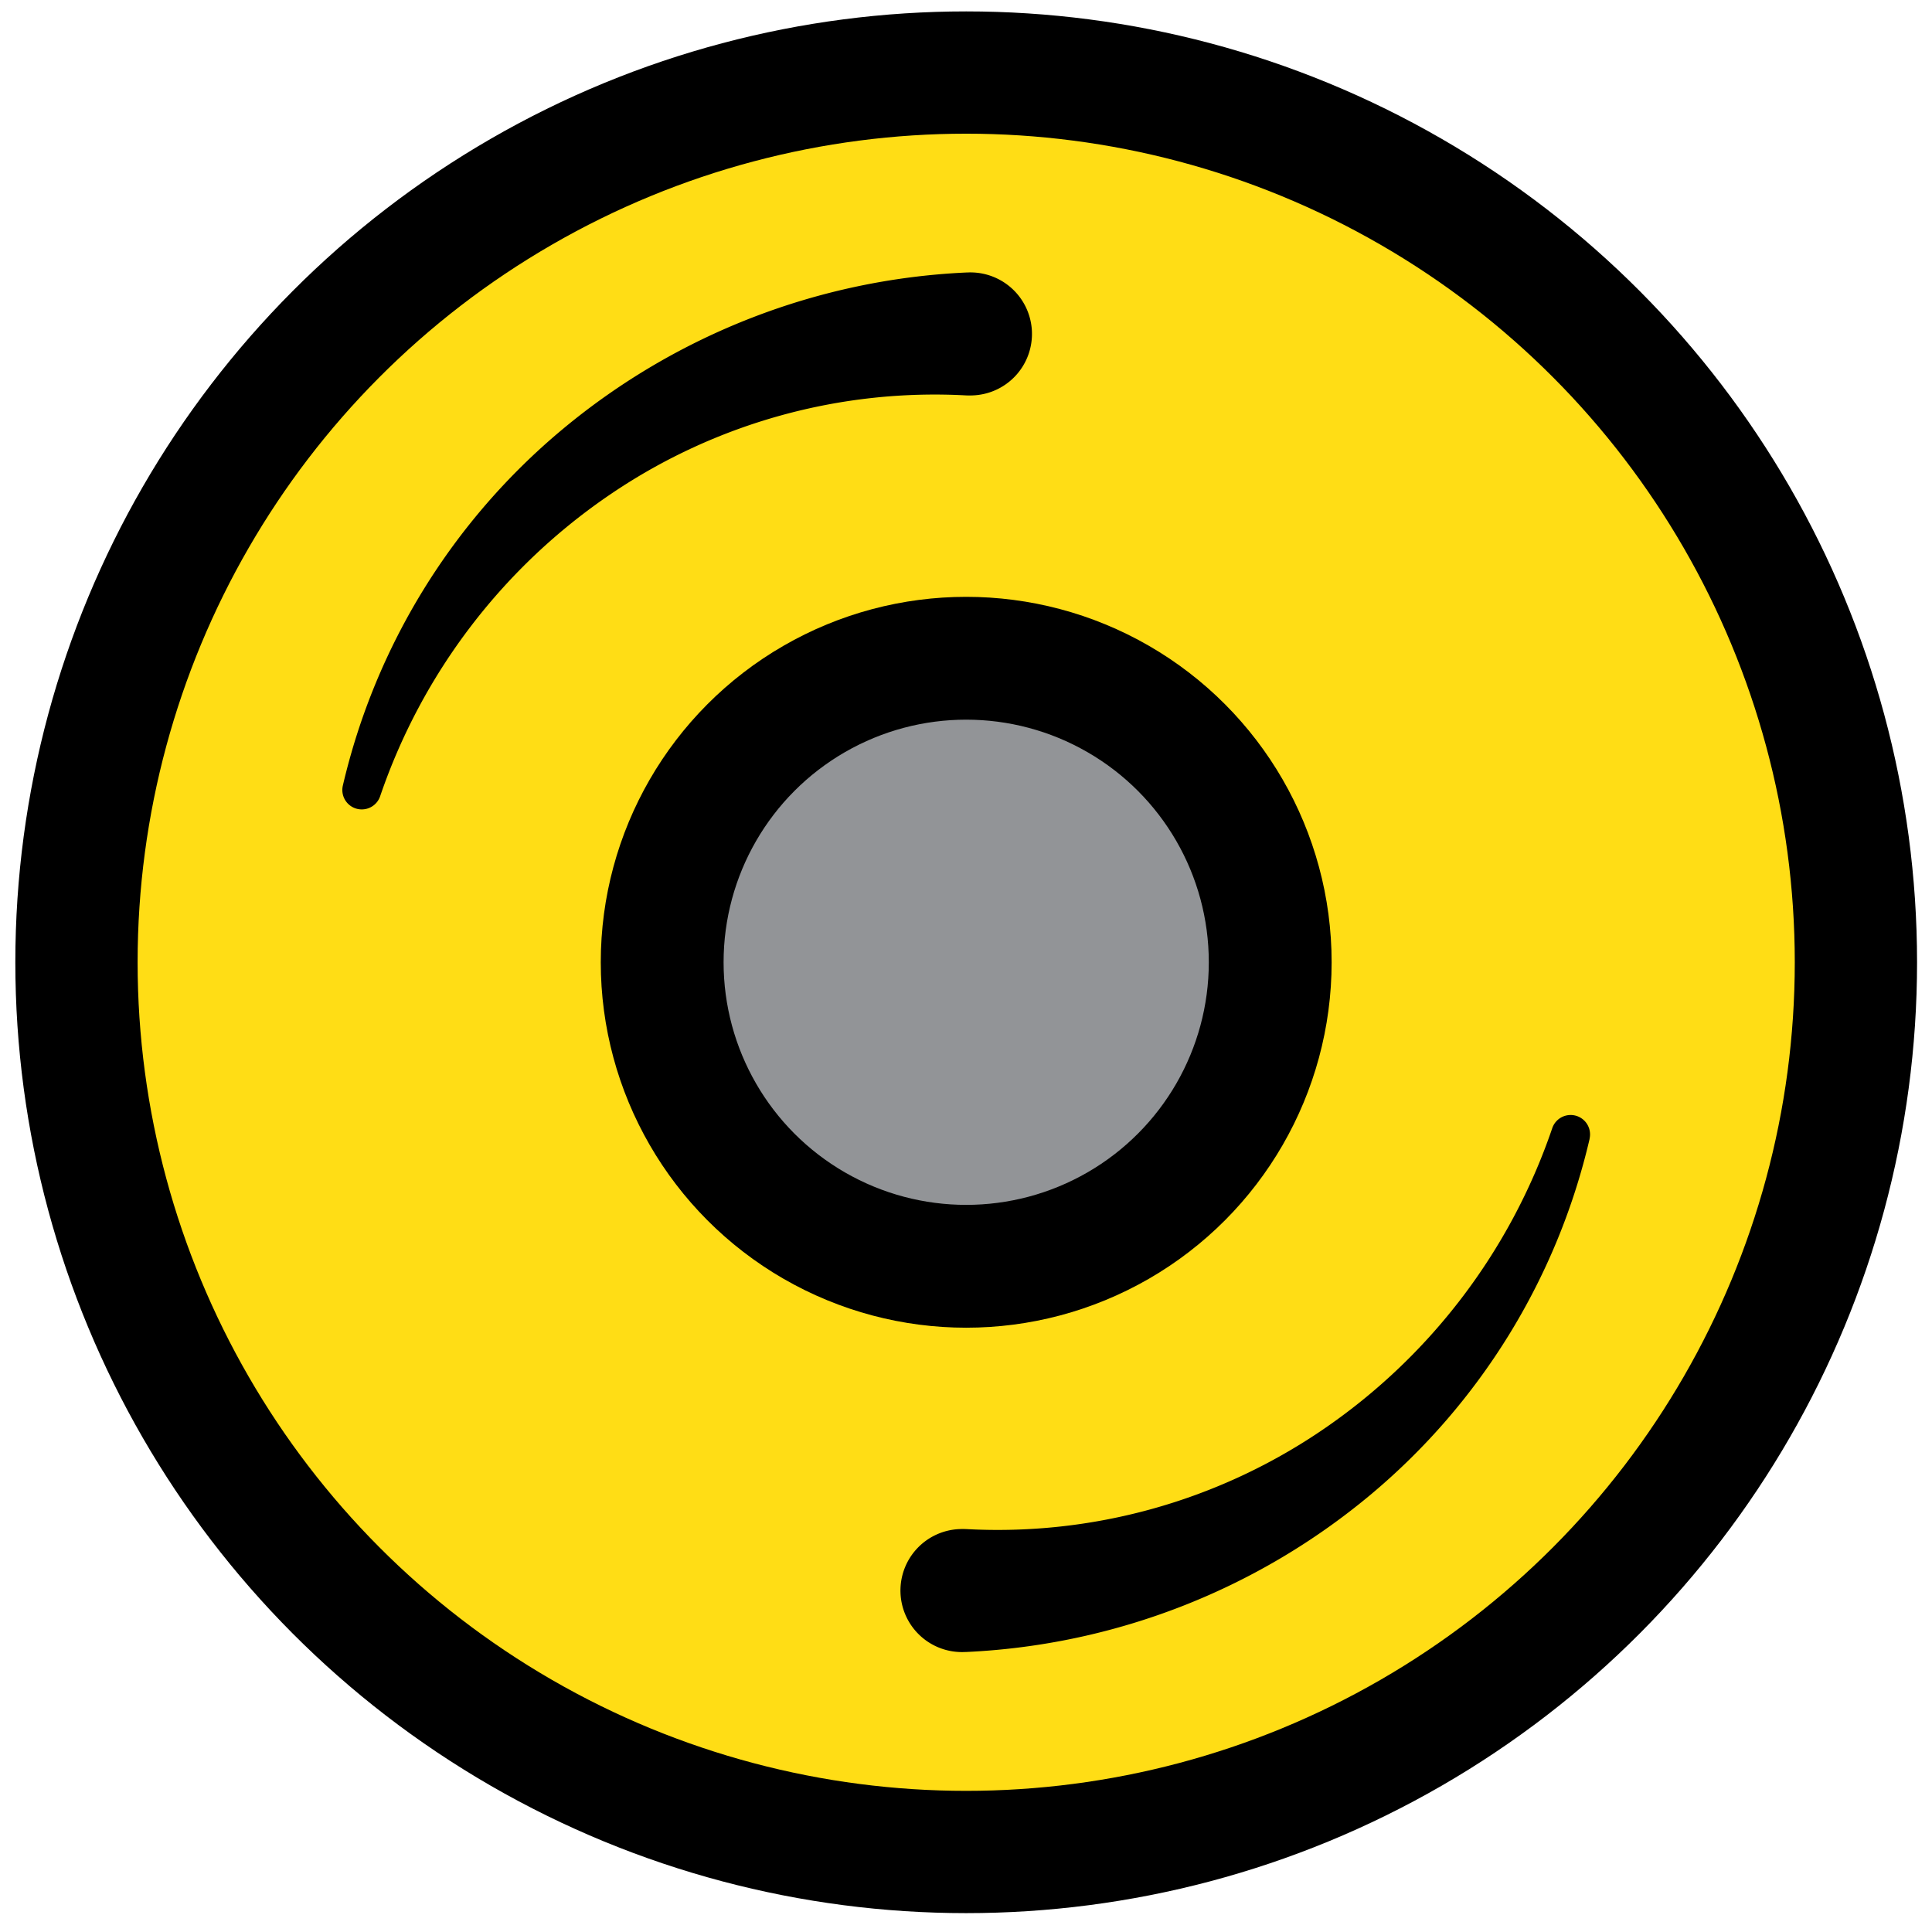 <svg xmlns="http://www.w3.org/2000/svg" viewBox="0 0 158 158"><defs><style>.a{fill:#ffdd15;stroke-width:10px;}.a,.b{stroke:#000;stroke-linecap:round;stroke-linejoin:round;}.b{fill:#929497;stroke-width:10.045px;}</style></defs><title>HowPainWorks</title><circle class="a" cx="79.016" cy="78.695" r="72.762"/><circle class="b" cx="79.016" cy="78.695" r="24.863"/><path d="M28.036,64.255a53.823,53.823,0,0,1,18-29.176,55.541,55.541,0,0,1,32.98-12.793l.064,0a5.031,5.031,0,1,1,.457,10.051c-.173.008-.351.006-.521,0a47.188,47.188,0,0,0-28.99,8.016A48.921,48.921,0,0,0,31.088,65.118a1.588,1.588,0,0,1-3.052-.863Z"/><path d="M130,93.134a53.827,53.827,0,0,1-18,29.176A55.553,55.553,0,0,1,79.016,135.1l-.063,0a5.031,5.031,0,1,1-.458-10.051c.173-.008.351-.006.521,0a47.191,47.191,0,0,0,28.991-8.016,48.925,48.925,0,0,0,18.937-24.771,1.588,1.588,0,0,1,3.052.863Z"/></svg>